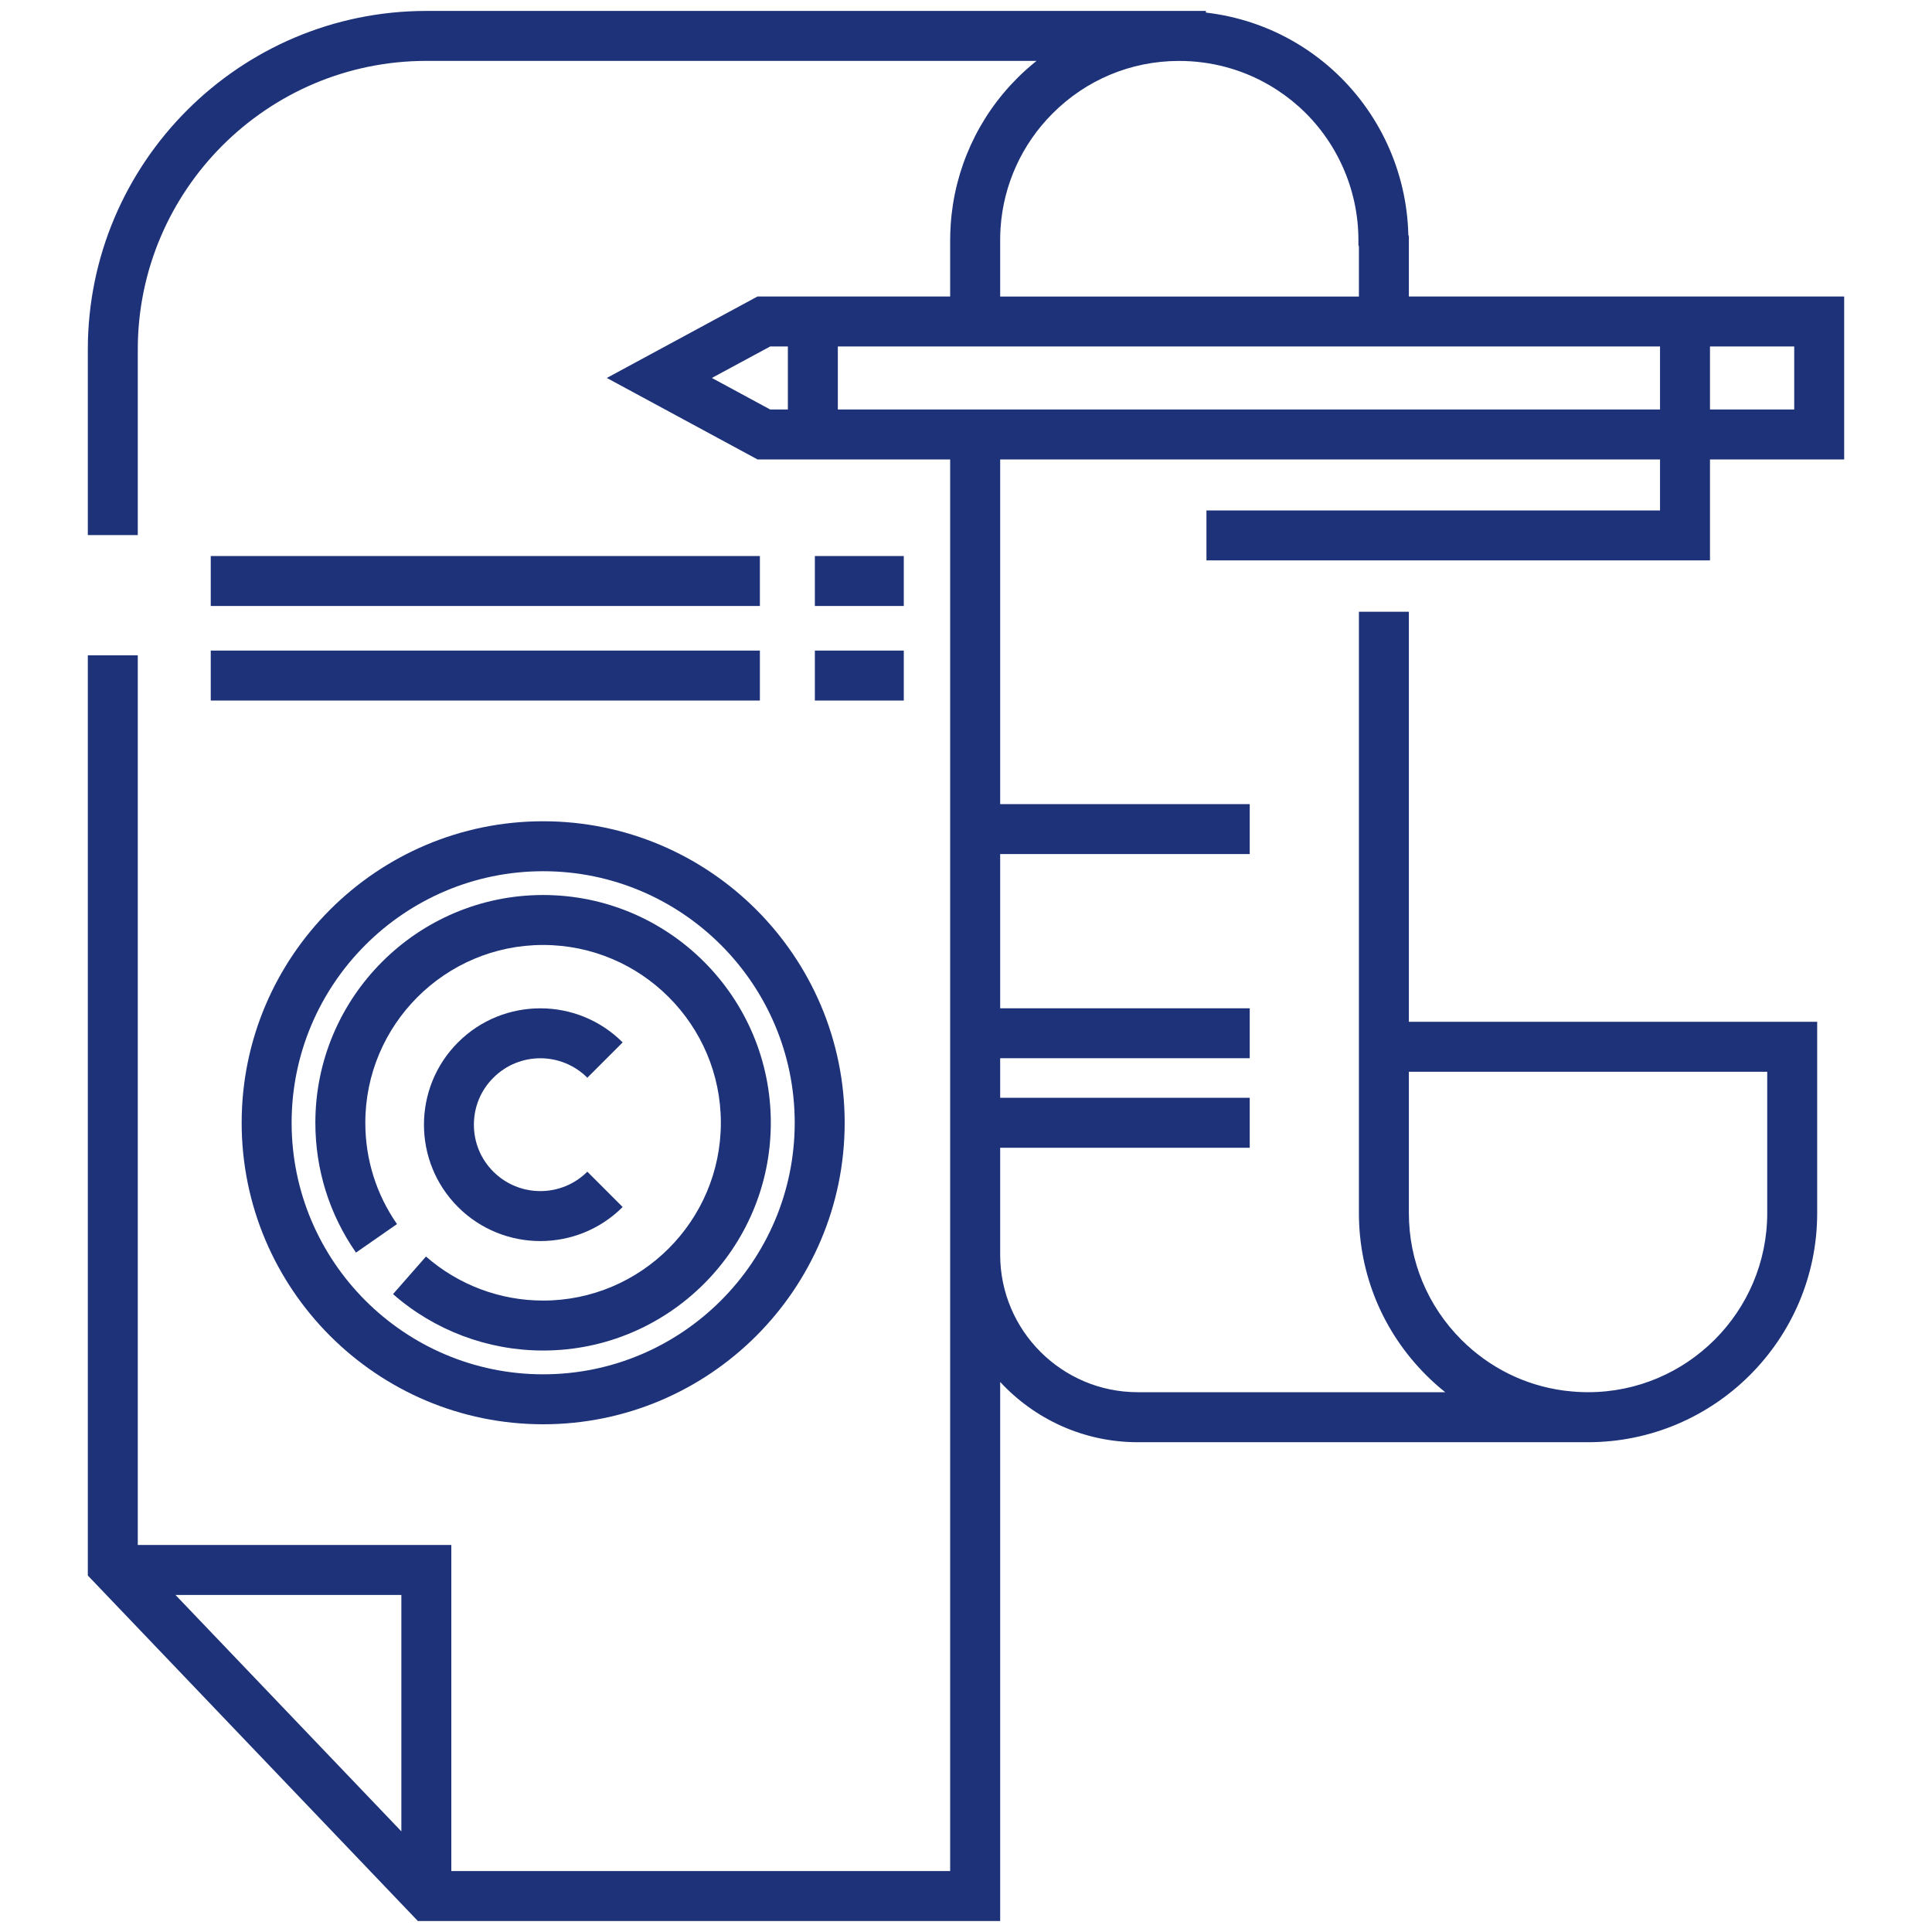 <svg width="35" height="35" viewBox="0 0 35 35" fill="none" xmlns="http://www.w3.org/2000/svg">
<path d="M9.84 14.878C6.828 14.878 4.378 17.328 4.378 20.34C4.378 23.352 6.828 25.802 9.84 25.802C12.852 25.802 15.302 23.352 15.302 20.34C15.302 17.328 12.852 14.878 9.84 14.878ZM9.84 24.897C7.327 24.897 5.283 22.852 5.283 20.34C5.283 17.827 7.327 15.783 9.84 15.783C12.352 15.783 14.397 17.827 14.397 20.34C14.397 22.852 12.352 24.897 9.84 24.897Z" fill="#1D3278"/>
<path d="M9.839 16.214C7.564 16.214 5.713 18.065 5.713 20.34C5.713 21.186 5.967 22 6.449 22.692L7.192 22.175C6.816 21.635 6.618 21.001 6.618 20.34C6.618 18.564 8.063 17.119 9.839 17.119C11.614 17.119 13.059 18.564 13.059 20.34C13.059 22.116 11.614 23.561 9.839 23.561C9.057 23.561 8.304 23.277 7.717 22.763L7.12 23.444C7.872 24.103 8.838 24.466 9.839 24.466C12.114 24.466 13.964 22.615 13.964 20.34C13.964 18.065 12.114 16.214 9.839 16.214Z" fill="#1D3278"/>
<path d="M10.64 19.524L11.28 18.884C10.457 18.061 9.12 18.061 8.297 18.884C7.475 19.706 7.475 21.044 8.297 21.866C8.708 22.277 9.248 22.483 9.789 22.483C10.329 22.483 10.869 22.277 11.28 21.866L10.64 21.226C10.171 21.695 9.407 21.695 8.938 21.226C8.71 20.999 8.585 20.697 8.585 20.375C8.585 20.053 8.71 19.751 8.938 19.524C9.407 19.054 10.17 19.054 10.64 19.524Z" fill="#1D3278"/>
<path d="M13.766 11.786H3.818V12.691H13.766V11.786Z" fill="#1D3278"/>
<path d="M16.373 11.786H14.762V12.691H16.373V11.786Z" fill="#1D3278"/>
<path d="M13.766 10.073H3.818V10.978H13.766V10.073Z" fill="#1D3278"/>
<path d="M16.373 10.073H14.762V10.978H16.373V10.073Z" fill="#1D3278"/>
<path d="M24.618 21.976C24.618 23.083 25.05 24.125 25.834 24.91C25.945 25.021 26.061 25.125 26.182 25.221H20.611C19.237 25.221 18.119 24.104 18.119 22.73L18.119 20.793H22.64V19.887H18.119V19.171H22.64V18.266H18.119V15.472H22.64V14.567H18.119V8.323H30.073V9.247H21.856V10.152H30.978V8.323H33.409V5.371H25.523V4.28L25.513 4.255C25.487 3.109 24.986 2.02 24.129 1.253C23.921 1.067 23.691 0.9 23.445 0.757C22.955 0.473 22.41 0.293 21.846 0.228V0.198H7.725C4.342 0.198 1.591 2.95 1.591 6.332V9.694H2.496V6.332C2.496 3.449 4.842 1.103 7.725 1.103H18.778C18.657 1.2 18.54 1.304 18.429 1.415C17.718 2.125 17.29 3.067 17.223 4.067C17.217 4.156 17.213 4.251 17.213 4.349V5.371H13.723L10.993 6.847L13.723 8.323H17.213V22.729C17.213 22.729 17.213 22.73 17.213 22.73V33.896H8.176V27.989H2.496V11.872H1.591V28.542L7.57 34.801H18.119V25.035C18.74 25.706 19.627 26.127 20.611 26.127H28.77V26.127C31.058 26.126 32.92 24.264 32.92 21.976V18.511H25.523V11.082H24.618V21.976M25.523 21.976V19.416H32.015V21.976C32.015 23.765 30.559 25.221 28.77 25.221C28.641 25.221 28.512 25.213 28.387 25.198L28.373 25.197C28.364 25.196 28.354 25.195 28.345 25.193L28.324 25.191C27.62 25.095 26.98 24.776 26.474 24.271C25.861 23.657 25.523 22.842 25.523 21.976M7.271 33.177L3.179 28.894H7.271L7.271 33.177ZM18.119 4.35C18.119 4.273 18.121 4.2 18.126 4.13C18.178 3.347 18.513 2.61 19.069 2.055C19.677 1.446 20.486 1.108 21.343 1.104H21.365C21.938 1.104 22.5 1.255 22.99 1.54C23.183 1.652 23.363 1.783 23.526 1.928C24.214 2.544 24.609 3.427 24.609 4.35V4.442L24.618 4.464V5.372H18.119V4.35ZM12.896 6.847L13.952 6.277H14.273V7.418H13.952L12.896 6.847ZM15.178 7.418V6.277H30.073V7.418H15.178ZM32.504 7.418H30.978V6.277H32.504V7.418Z" fill="#1D3278"/>
</svg>
